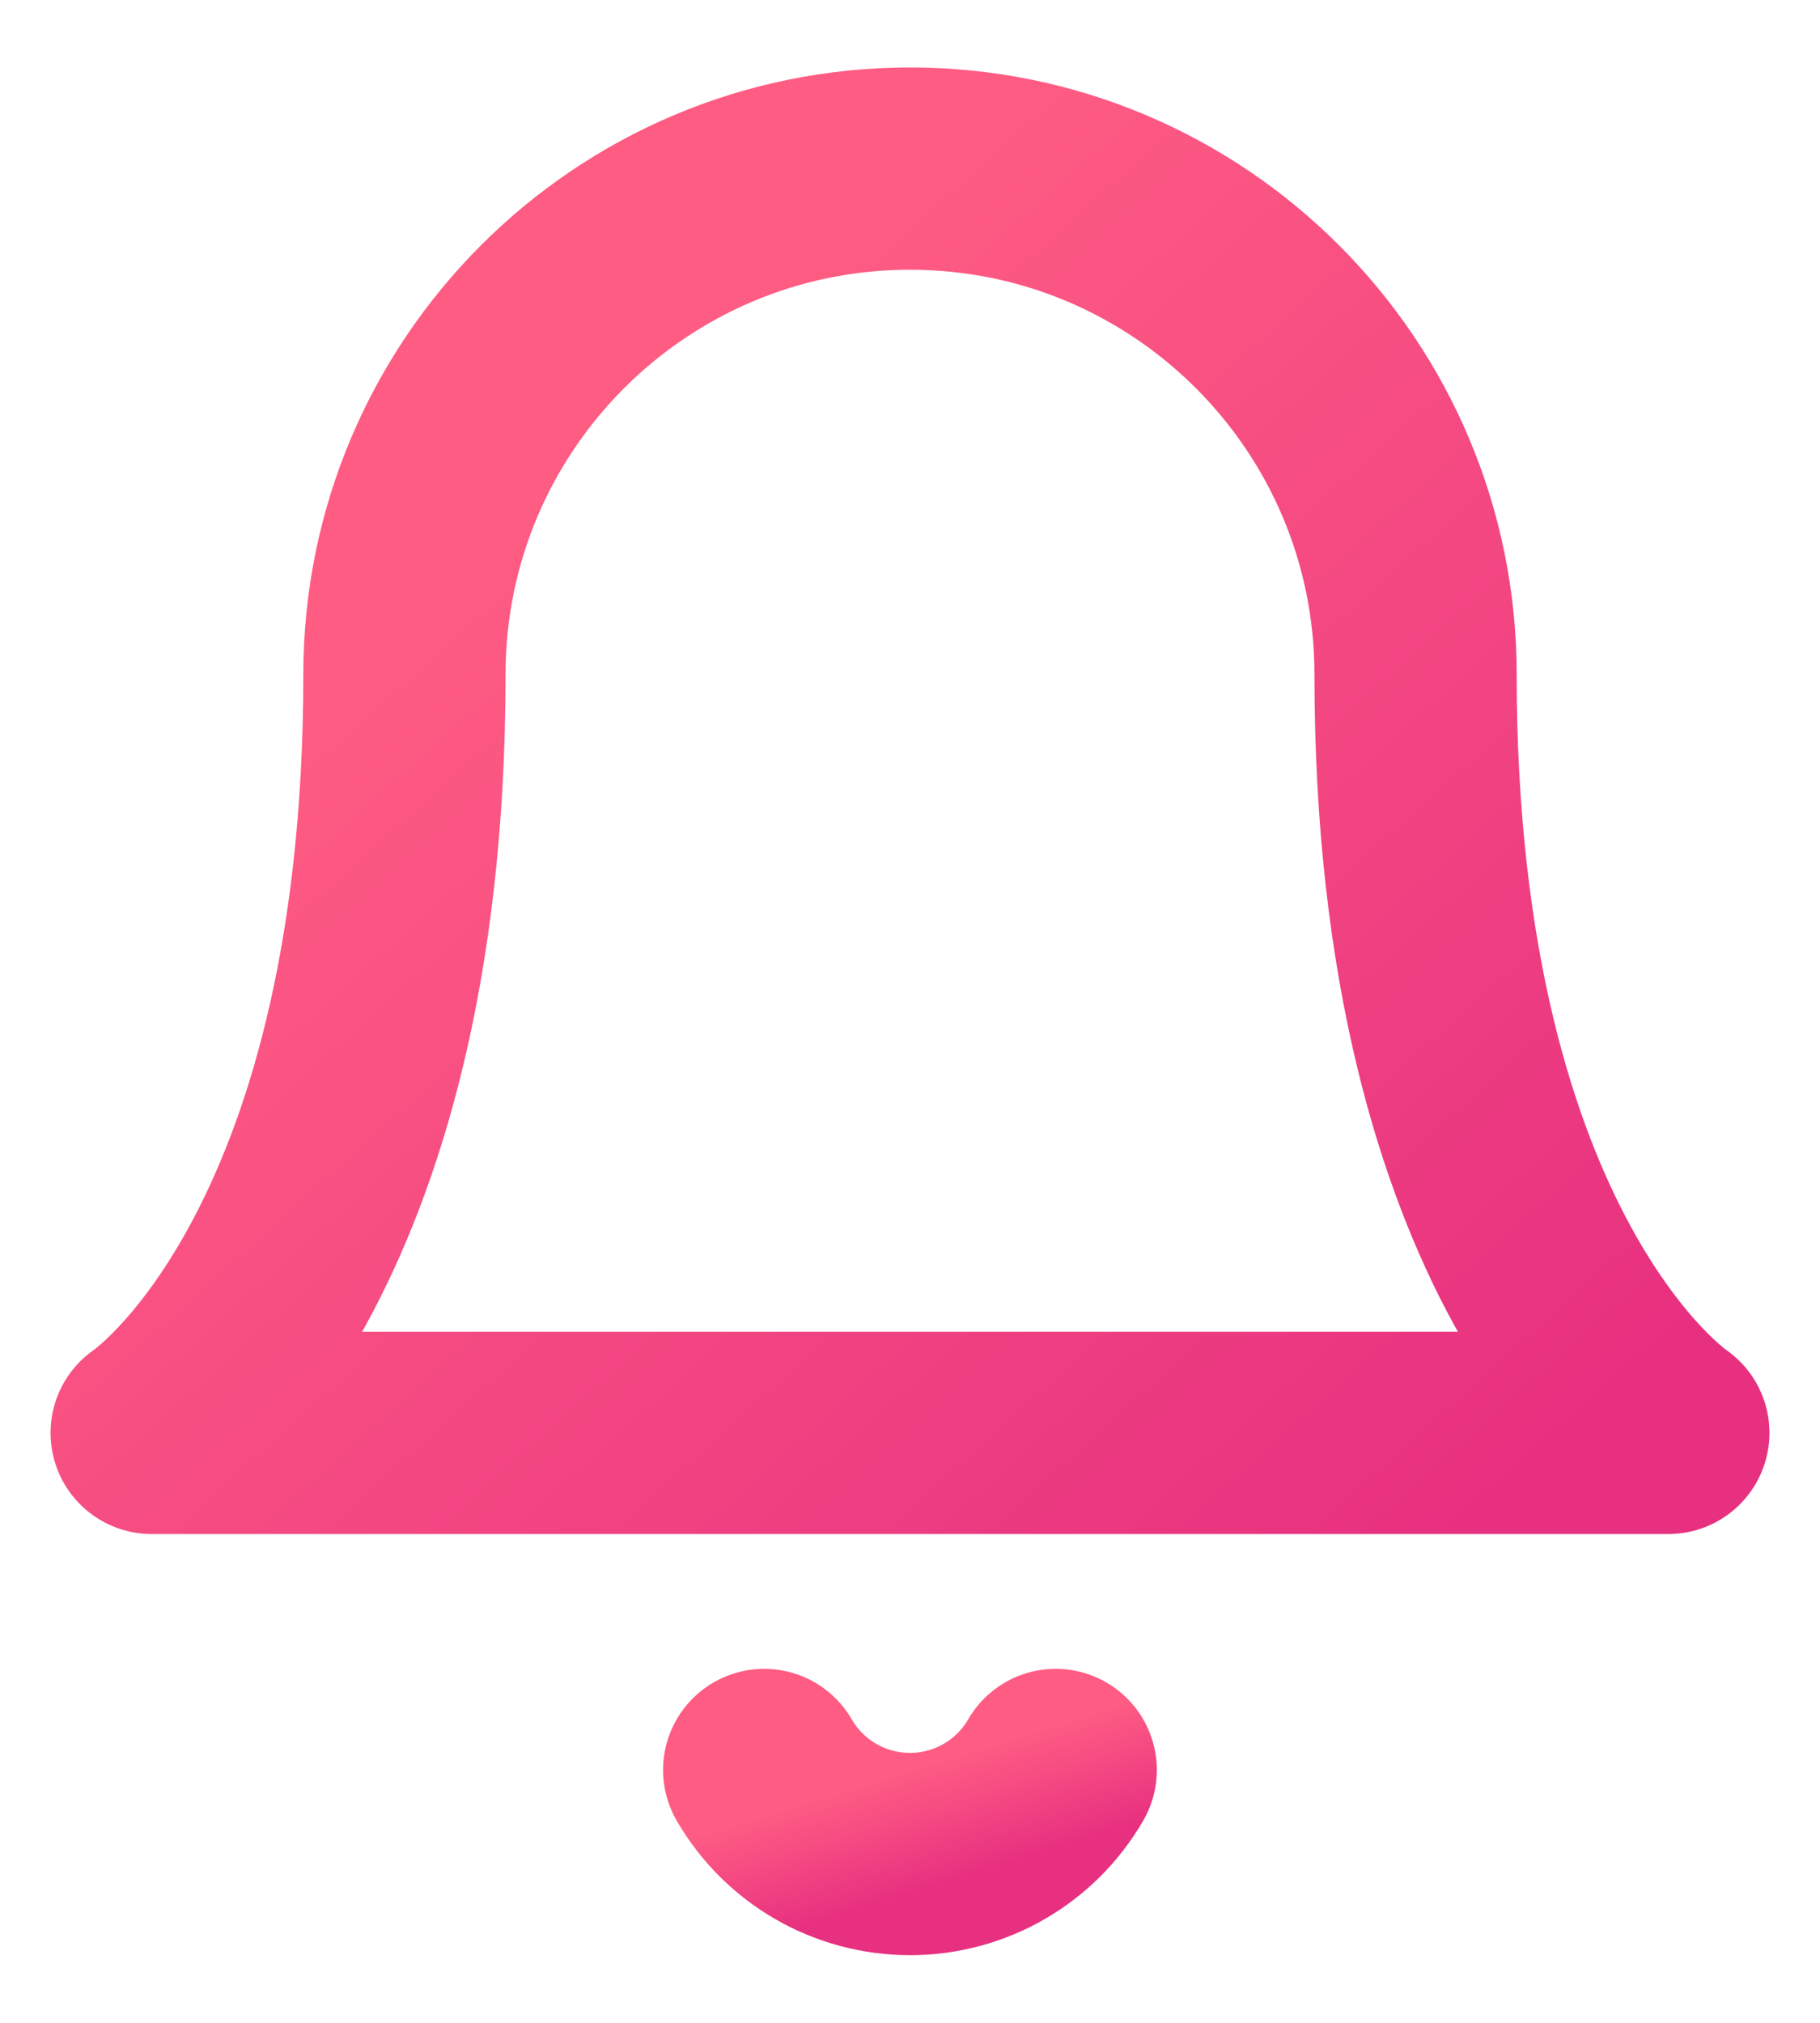 <svg width="18" height="20" viewBox="0 0 18 20" fill="none" xmlns="http://www.w3.org/2000/svg">
<path d="M14 6.667C14 3.906 11.761 1.667 9 1.667C6.239 1.667 4 3.906 4 6.667C4 12.5 1.5 14.167 1.5 14.167H16.5C16.5 14.167 14 12.5 14 6.667" stroke="url(#paint0_linear_8902_68176)" stroke-width="2" stroke-linecap="round" stroke-linejoin="round"/>
<path d="M10.441 17.5C10.143 18.015 9.594 18.331 9 18.331C8.406 18.331 7.856 18.015 7.558 17.5" stroke="url(#paint1_linear_8902_68176)" stroke-width="2" stroke-linecap="round" stroke-linejoin="round"/>
<defs>
<linearGradient id="paint0_linear_8902_68176" x1="9" y1="1.667" x2="18.223" y2="11.947" gradientUnits="userSpaceOnUse">
<stop stop-color="#FE5C83"/>
<stop offset="1" stop-color="#E73080"/>
</linearGradient>
<linearGradient id="paint1_linear_8902_68176" x1="9" y1="17.499" x2="9.351" y2="18.627" gradientUnits="userSpaceOnUse">
<stop stop-color="#FE5C83"/>
<stop offset="1" stop-color="#E73080"/>
</linearGradient>
</defs>
</svg>

